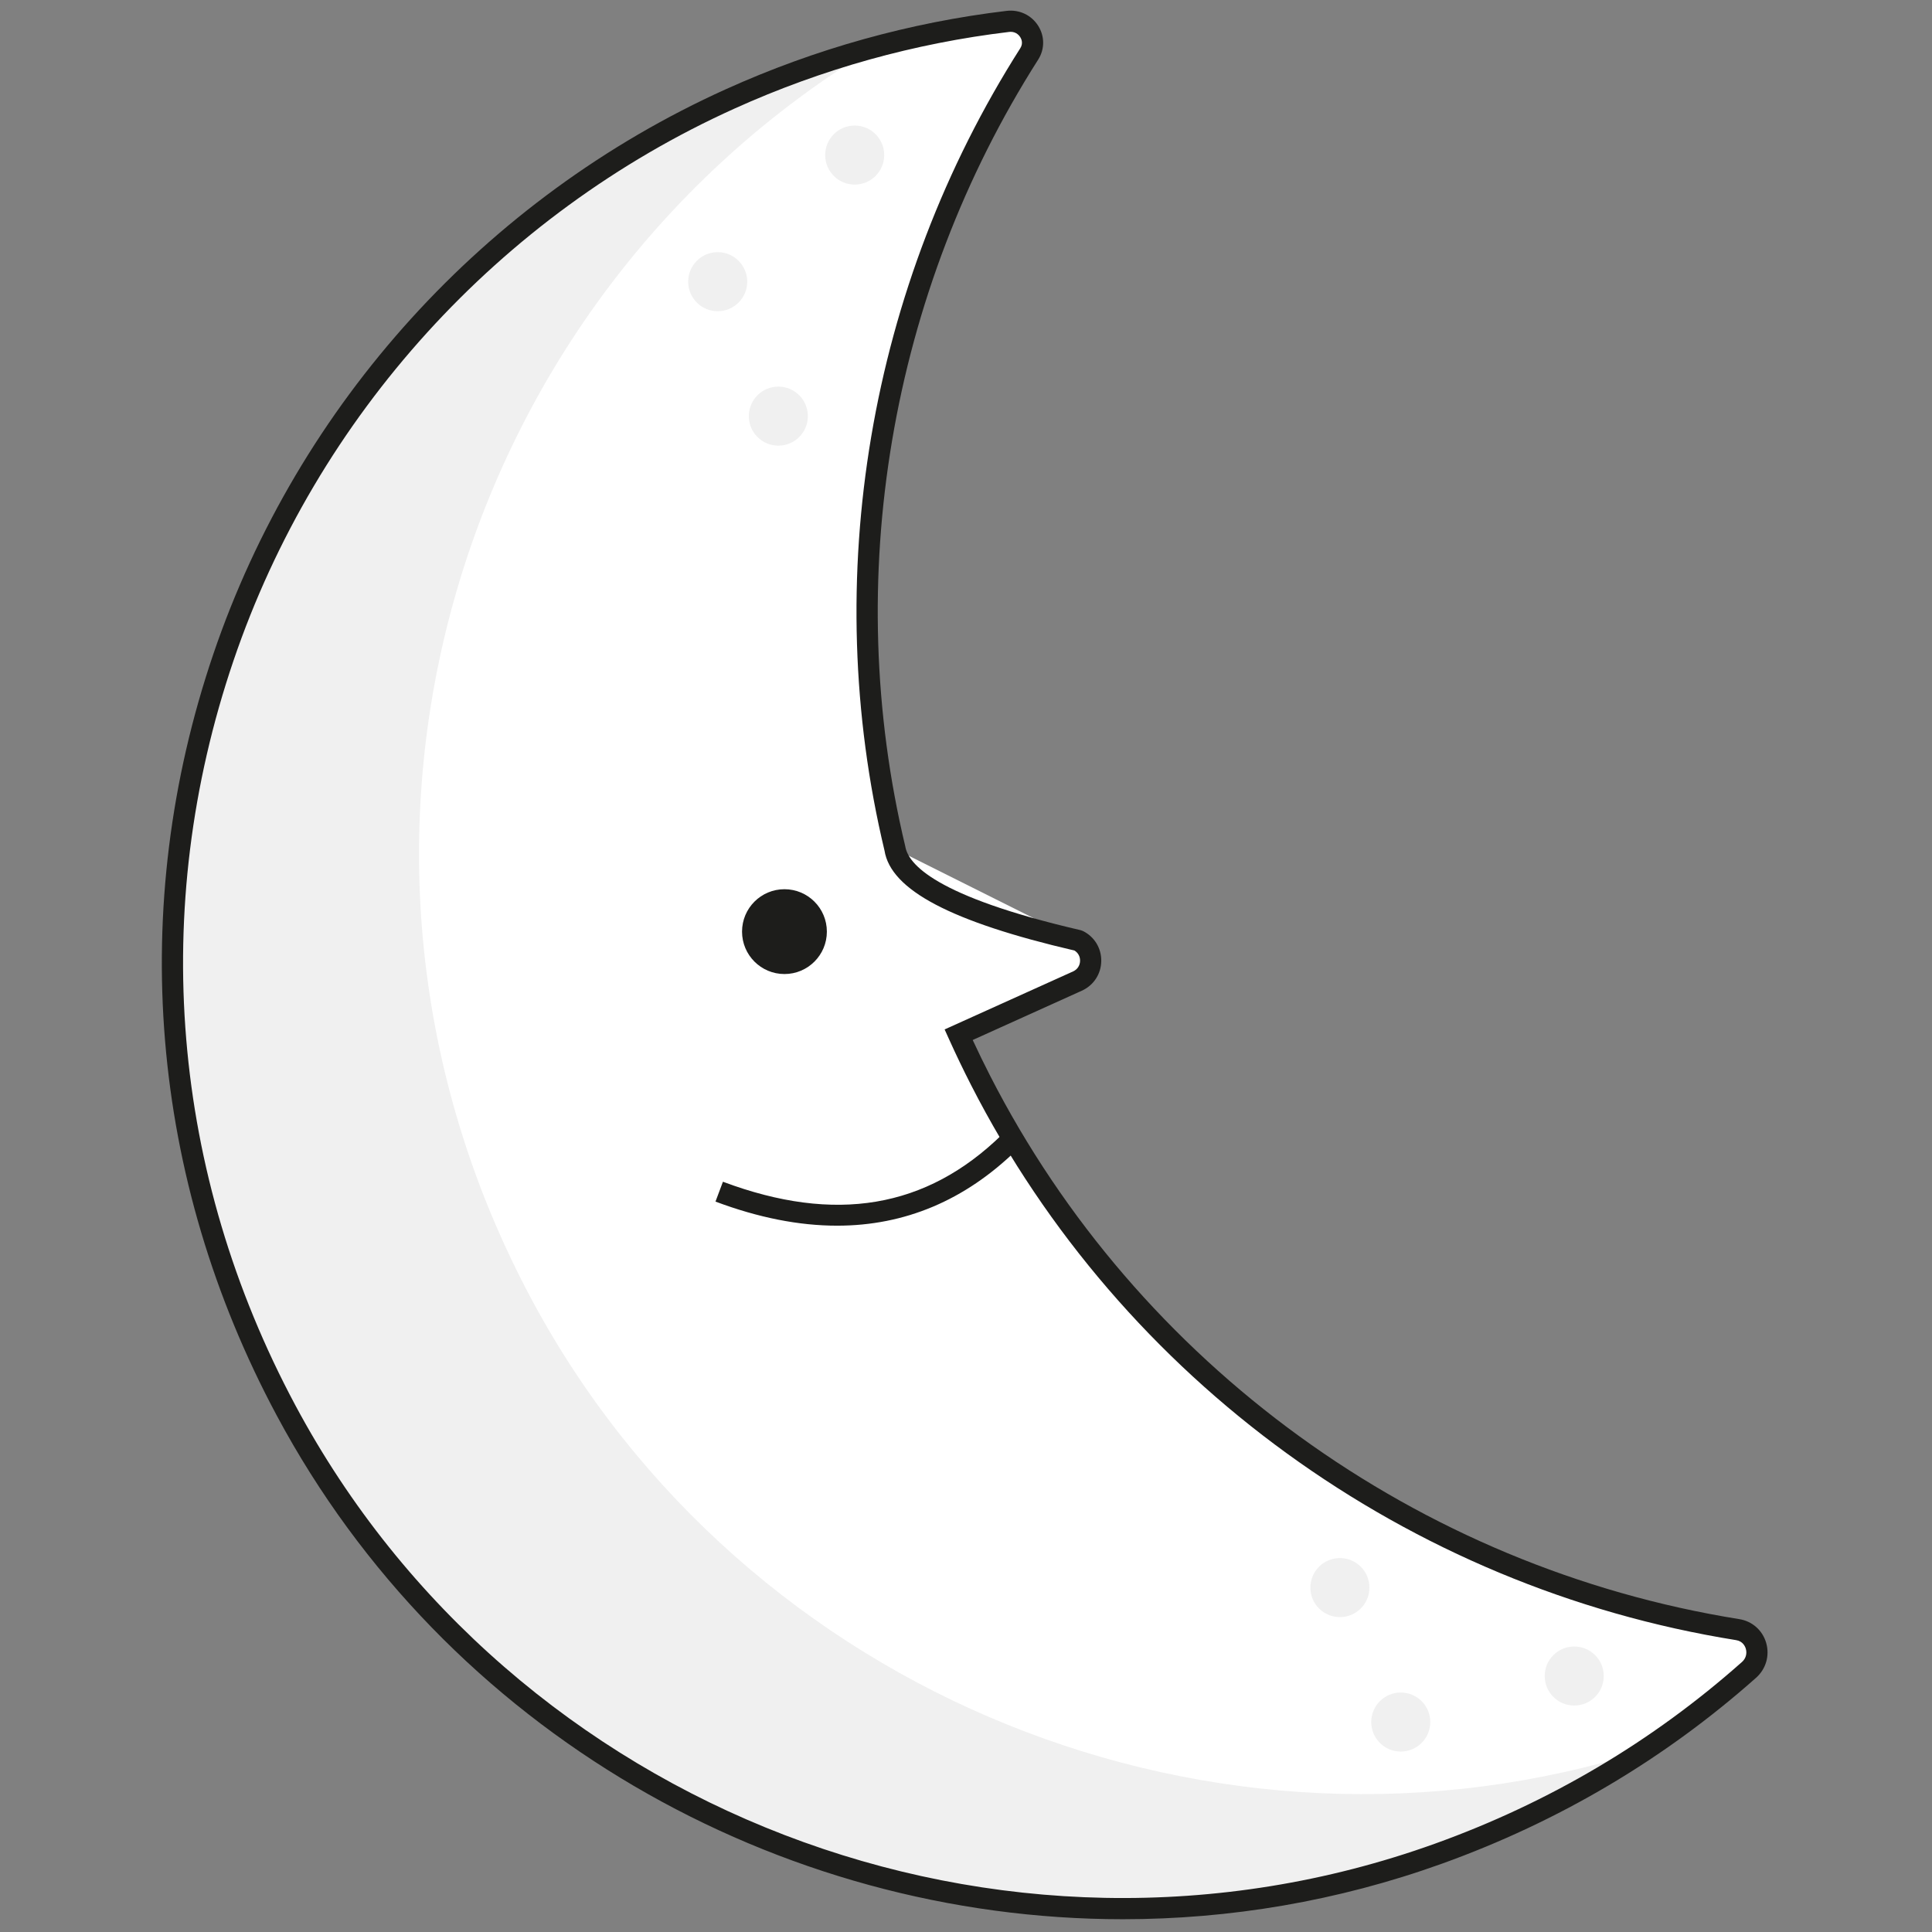 <svg xmlns="http://www.w3.org/2000/svg" xmlns:xlink="http://www.w3.org/1999/xlink" version="1.1" width="256" height="256" viewBox="0 0 256 256" xml:space="preserve">

<rect x="0" y="0" width="256" height="256" fill="#808080" stroke="none"/>

<defs>
</defs>
<g style="stroke: none; stroke-width: 0; stroke-dasharray: none; stroke-linecap: butt; stroke-linejoin: miter; stroke-miterlimit: 10; fill: none; fill-rule: nonzero; opacity: 1;" transform="translate(1.407 1.407) scale(2.81 2.81)" >
	<path d="M 44.704 48.292 c 0.329 0.729 0.675 1.447 1.035 2.152 c 7.298 14.279 20.812 23.517 35.704 25.901 c 0.906 0.145 1.219 1.288 0.533 1.897 c -4.139 3.677 -9.054 6.657 -14.65 8.669 c -20.633 7.417 -43.993 -1.574 -54.339 -20.905 C 0.664 42.979 10.529 14.733 33.934 4.161 c 4.269 -1.928 8.681 -3.127 13.098 -3.654 c 0.846 -0.101 1.458 0.815 1.001 1.534 c -6.954 10.923 -9.452 24.436 -6.331 37.486 l 8.643 4.322 c 0.797 0.399 0.775 1.544 -0.038 1.911 L 44.704 48.292 z" style="stroke: none; stroke-width: 1; stroke-dasharray: none; stroke-linecap: butt; stroke-linejoin: miter; stroke-miterlimit: 10; fill: rgb(255,255,255); fill-rule: nonzero; opacity: 1;" transform=" matrix(1 0 0 1 0 0) " stroke-linecap="round" />
	<path d="M 24.559 60.757 C 13.162 39.461 20.868 13.681 40.737 1.736 c -2.293 0.618 -4.569 1.416 -6.803 2.426 C 10.529 14.733 0.664 42.979 12.987 66.005 C 23.333 85.336 46.693 94.328 67.326 86.91 c 3.511 -1.262 6.754 -2.907 9.705 -4.865 C 56.912 88.449 34.586 79.493 24.559 60.757 z" style="stroke: none; stroke-width: 1; stroke-dasharray: none; stroke-linecap: butt; stroke-linejoin: miter; stroke-miterlimit: 10; fill: rgb(240,240,240); fill-rule: nonzero; opacity: 1;" transform=" matrix(1 0 0 1 0 0) " stroke-linecap="round" />
	<path d="M 52.449 90 c -16.25 0.001 -31.913 -8.828 -39.903 -23.759 c -5.99 -11.192 -7.05 -23.944 -2.985 -35.905 C 13.57 18.539 22.378 8.832 33.728 3.706 c 4.222 -1.907 8.678 -3.15 13.245 -3.695 c 0.597 -0.068 1.164 0.2 1.484 0.708 c 0.31 0.492 0.309 1.102 -0.002 1.59 c -6.995 10.986 -9.279 24.509 -6.267 37.102 c 0.131 0.813 1.368 2.352 8.27 3.951 l 0.11 0.04 c 0.543 0.271 0.873 0.817 0.861 1.424 c -0.012 0.607 -0.363 1.14 -0.917 1.39 l -5.145 2.324 c 0.262 0.566 0.535 1.125 0.816 1.676 c 6.963 13.624 20.174 23.207 35.338 25.634 c 0.605 0.098 1.088 0.524 1.261 1.115 c 0.175 0.602 -0.007 1.233 -0.476 1.65 c -4.318 3.835 -9.302 6.784 -14.813 8.766 C 62.564 89.154 57.477 90 52.449 90 z M 47.162 1 c -0.022 0 -0.047 0.001 -0.071 0.004 c -4.465 0.533 -8.822 1.748 -12.951 3.613 C 23.041 9.63 14.428 19.121 10.508 30.657 c -3.975 11.696 -2.938 24.166 2.92 35.111 c 10.23 19.12 33.333 28.005 53.729 20.672 c 5.39 -1.938 10.264 -4.821 14.486 -8.572 c 0.18 -0.159 0.246 -0.393 0.18 -0.623 c -0.031 -0.104 -0.137 -0.355 -0.459 -0.406 c -15.478 -2.479 -28.962 -12.26 -36.07 -26.167 c -0.364 -0.712 -0.713 -1.438 -1.045 -2.174 l -0.206 -0.456 l 6.058 -2.736 c 0.202 -0.091 0.325 -0.278 0.329 -0.499 c 0.004 -0.204 -0.094 -0.382 -0.265 -0.486 c -5.814 -1.354 -8.661 -2.853 -8.957 -4.715 c -3.067 -12.816 -0.736 -26.62 6.403 -37.833 C 47.76 1.54 47.66 1.331 47.61 1.252 C 47.571 1.189 47.43 1 47.162 1 z" style="stroke: none; stroke-width: 1; stroke-dasharray: none; stroke-linecap: butt; stroke-linejoin: miter; stroke-miterlimit: 10; fill: rgb(29,29,27); fill-rule: nonzero; opacity: 1;" transform=" matrix(1 0 0 1 0 0) " stroke-linecap="round" />
	<circle cx="36.49" cy="43.43" r="2" style="stroke: none; stroke-width: 1; stroke-dasharray: none; stroke-linecap: butt; stroke-linejoin: miter; stroke-miterlimit: 10; fill: rgb(29,29,27); fill-rule: nonzero; opacity: 1;" transform="  matrix(1 0 0 1 0 0) "/>
	<circle cx="36.202" cy="19.122" r="1.392" style="stroke: none; stroke-width: 1; stroke-dasharray: none; stroke-linecap: butt; stroke-linejoin: miter; stroke-miterlimit: 10; fill: rgb(240,240,240); fill-rule: nonzero; opacity: 1;" transform="  matrix(1 0 0 1 0 0) "/>
	<circle cx="33.342" cy="12.782" r="1.392" style="stroke: none; stroke-width: 1; stroke-dasharray: none; stroke-linecap: butt; stroke-linejoin: miter; stroke-miterlimit: 10; fill: rgb(240,240,240); fill-rule: nonzero; opacity: 1;" transform="  matrix(1 0 0 1 0 0) "/>
	<circle cx="39.802" cy="6.812" r="1.392" style="stroke: none; stroke-width: 1; stroke-dasharray: none; stroke-linecap: butt; stroke-linejoin: miter; stroke-miterlimit: 10; fill: rgb(240,240,240); fill-rule: nonzero; opacity: 1;" transform="  matrix(1 0 0 1 0 0) "/>
	<circle cx="73.732" cy="78.532" r="1.392" style="stroke: none; stroke-width: 1; stroke-dasharray: none; stroke-linecap: butt; stroke-linejoin: miter; stroke-miterlimit: 10; fill: rgb(240,240,240); fill-rule: nonzero; opacity: 1;" transform="  matrix(1 0 0 1 0 0) "/>
	<circle cx="65.552" cy="80.702" r="1.392" style="stroke: none; stroke-width: 1; stroke-dasharray: none; stroke-linecap: butt; stroke-linejoin: miter; stroke-miterlimit: 10; fill: rgb(240,240,240); fill-rule: nonzero; opacity: 1;" transform="  matrix(1 0 0 1 0 0) "/>
	<circle cx="62.682" cy="74.362" r="1.392" style="stroke: none; stroke-width: 1; stroke-dasharray: none; stroke-linecap: butt; stroke-linejoin: miter; stroke-miterlimit: 10; fill: rgb(240,240,240); fill-rule: nonzero; opacity: 1;" transform="  matrix(1 0 0 1 0 0) "/>
	<path d="M 38.972 57.296 c -1.799 0 -3.713 -0.378 -5.734 -1.136 l 0.351 -0.936 c 5.291 1.982 9.594 1.257 13.152 -2.215 l 0.699 0.715 C 45.001 56.103 42.166 57.296 38.972 57.296 z" style="stroke: none; stroke-width: 1; stroke-dasharray: none; stroke-linecap: butt; stroke-linejoin: miter; stroke-miterlimit: 10; fill: rgb(29,29,27); fill-rule: nonzero; opacity: 1;" transform=" matrix(1 0 0 1 0 0) " stroke-linecap="round" />
</g>
</svg>